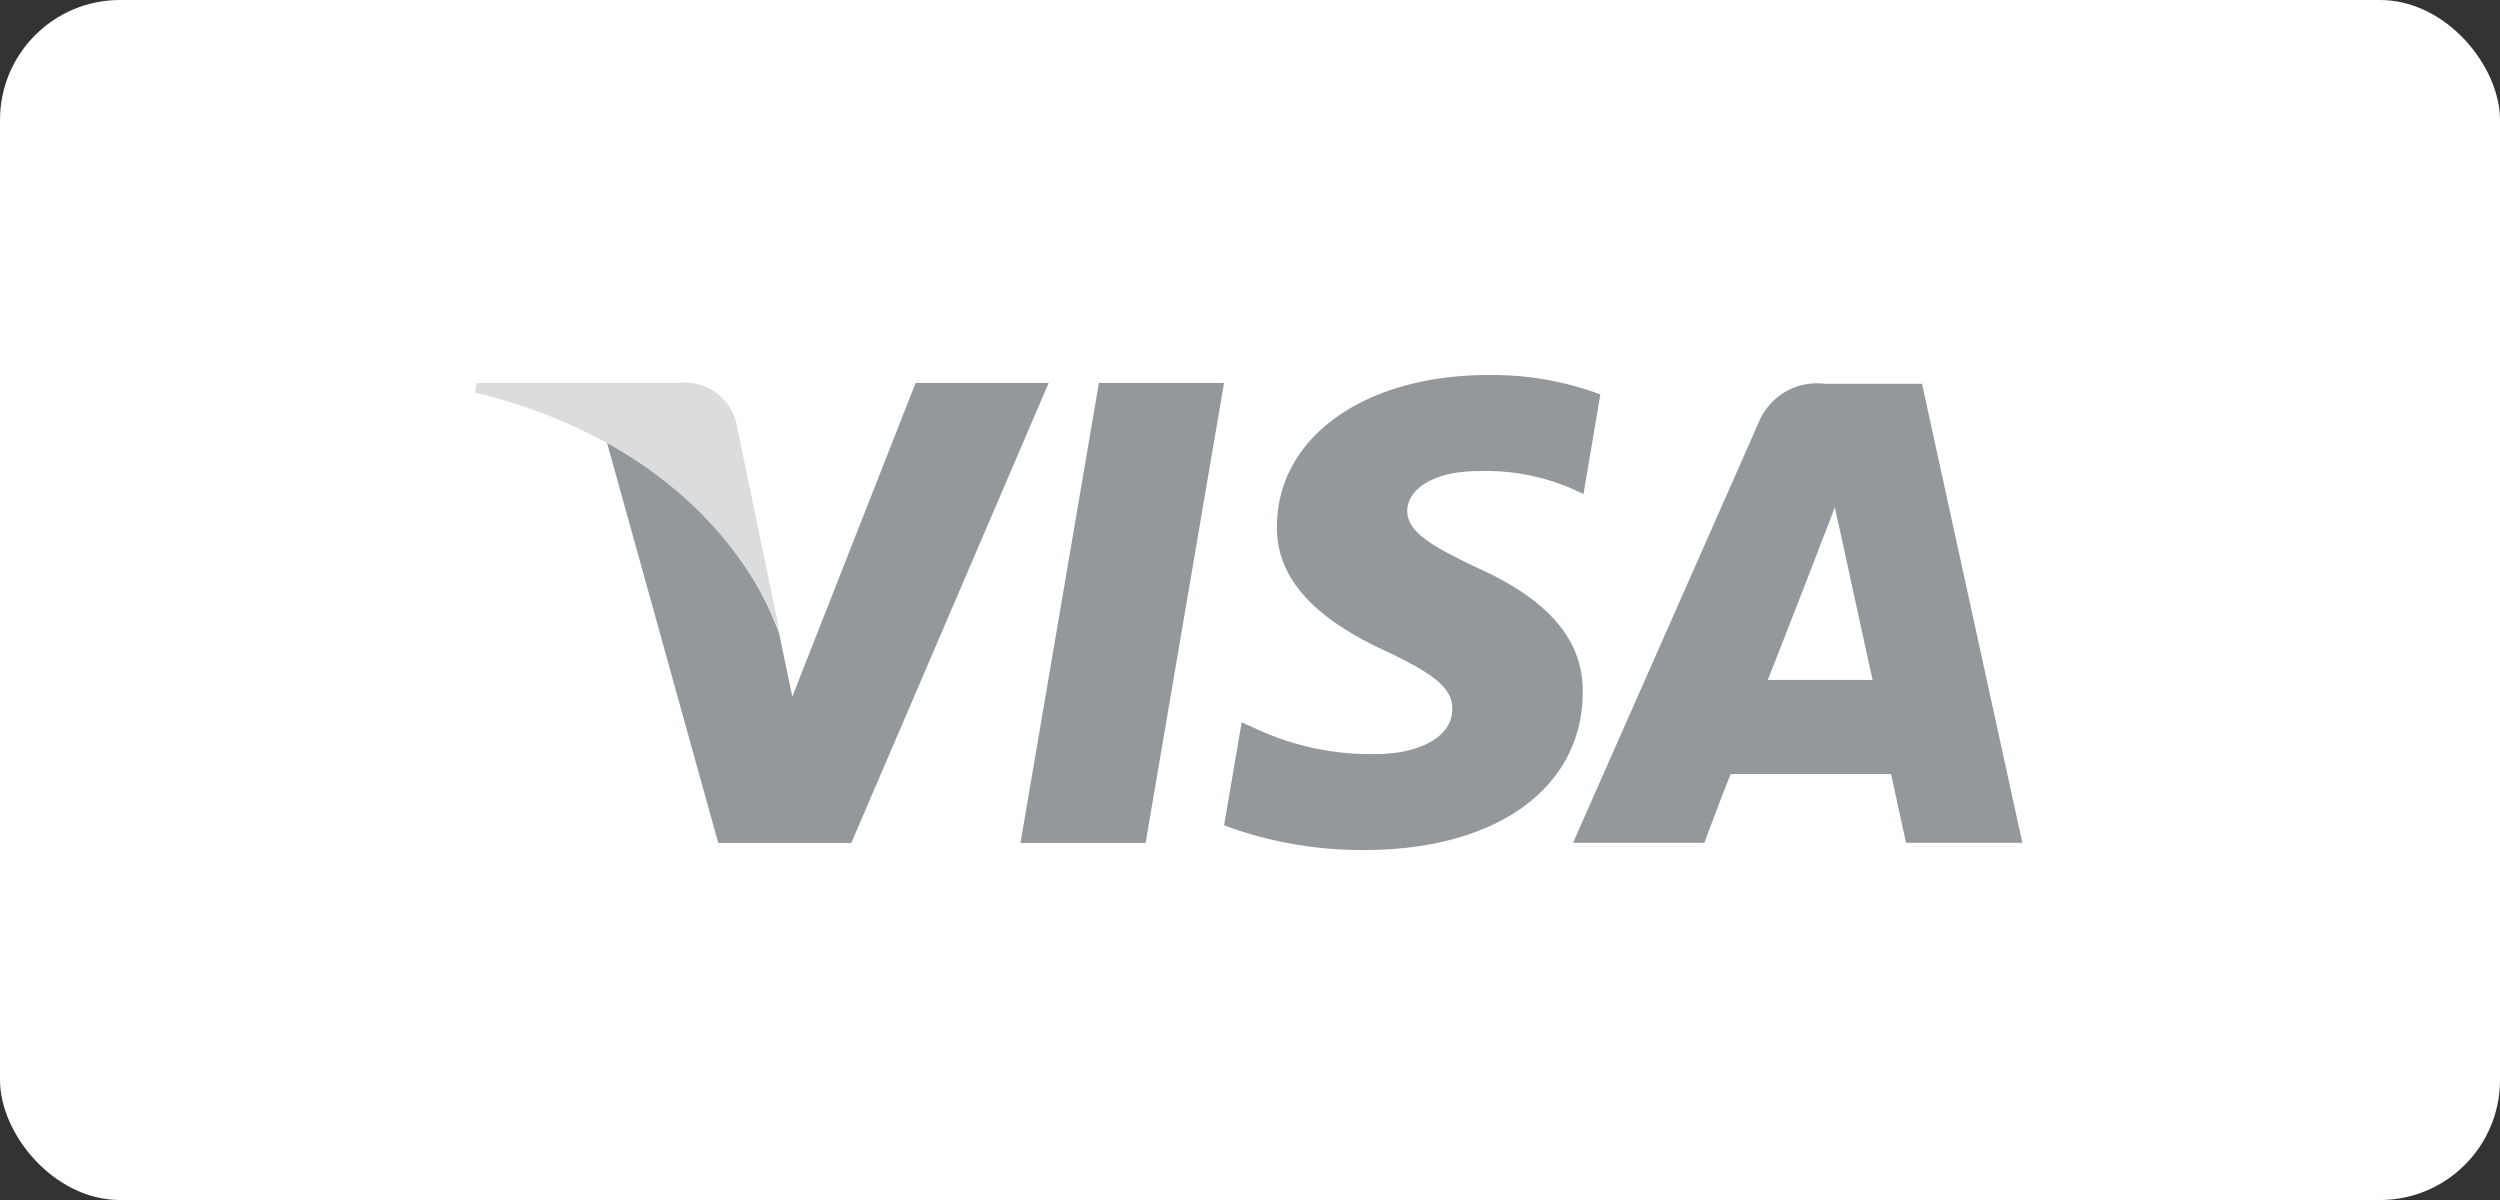 <svg xmlns="http://www.w3.org/2000/svg" viewBox="0 0 83.333 40">
  <rect x="0" y="0" width="83.333" height="40" fill="#333333" stroke="none"/>
  <defs>
    <style>
      .cls-1 {
        fill: #fff;
      }

      .cls-2 {
        fill: #95989a;
      }

      .cls-3 {
        fill: #dcdcdc;
      }
    </style>
  </defs>
  <g id="Input" transform="translate(-997 -464)">
    <rect id="Rectangle_721" data-name="Rectangle 721" class="cls-1" width="83.333" height="40" rx="4" transform="translate(997 464)"/>
    <g id="Group_323" data-name="Group 323" transform="translate(1012.833 476.5)">
      <path id="Path_229" data-name="Path 229" class="cls-2" d="M61.9,16.234,64.514.9h4.171L66.071,16.234Z" transform="translate(-43.717 -0.636)"/>
      <path id="Path_230" data-name="Path 230" class="cls-2" d="M97.543.646A10.4,10.4,0,0,0,93.813,0c-4.142,0-7.05,2.086-7.05,5.053-.029,2.2,2.086,3.437,3.672,4.171,1.616.764,2.174,1.234,2.174,1.909,0,1.028-1.293,1.5-2.5,1.5a8.985,8.985,0,0,1-3.936-.793l-.587-.264L85,15.011a13.2,13.2,0,0,0,4.671.823c4.406,0,7.256-2.056,7.285-5.229.029-1.733-1.087-3.084-3.5-4.171-1.469-.705-2.35-1.175-2.35-1.909,0-.646.764-1.322,2.379-1.322a7.234,7.234,0,0,1,3.114.588l.382.176L97.543.646" transform="translate(-60.031)"/>
      <path id="Path_231" data-name="Path 231" class="cls-2" d="M136.233,1H133a2.094,2.094,0,0,0-2.2,1.263L124.6,16.3h4.377s.7-1.88.881-2.291H135.2c.118.529.5,2.291.5,2.291h3.878L136.233,1m-5.141,9.87c.352-.881,1.674-4.289,1.674-4.289-.029.029.353-.881.558-1.469l.294,1.322s.793,3.672.969,4.436Z" transform="translate(-87.999 -0.706)"/>
      <path id="Path_232" data-name="Path 232" class="cls-2" d="M25.211.9,21.1,11.358l-.441-2.115A11.855,11.855,0,0,0,14.9,2.809l3.731,13.424h4.436L29.646.9H25.211" transform="translate(-10.523 -0.636)"/>
      <path id="Path_233" data-name="Path 233" class="cls-3" d="M6.786.9H.059L0,1.223C5.258,2.486,8.724,5.571,10.164,9.243L8.7,2.193A1.767,1.767,0,0,0,6.786.9" transform="translate(0 -0.636)"/>
    </g>
  </g>
</svg>
